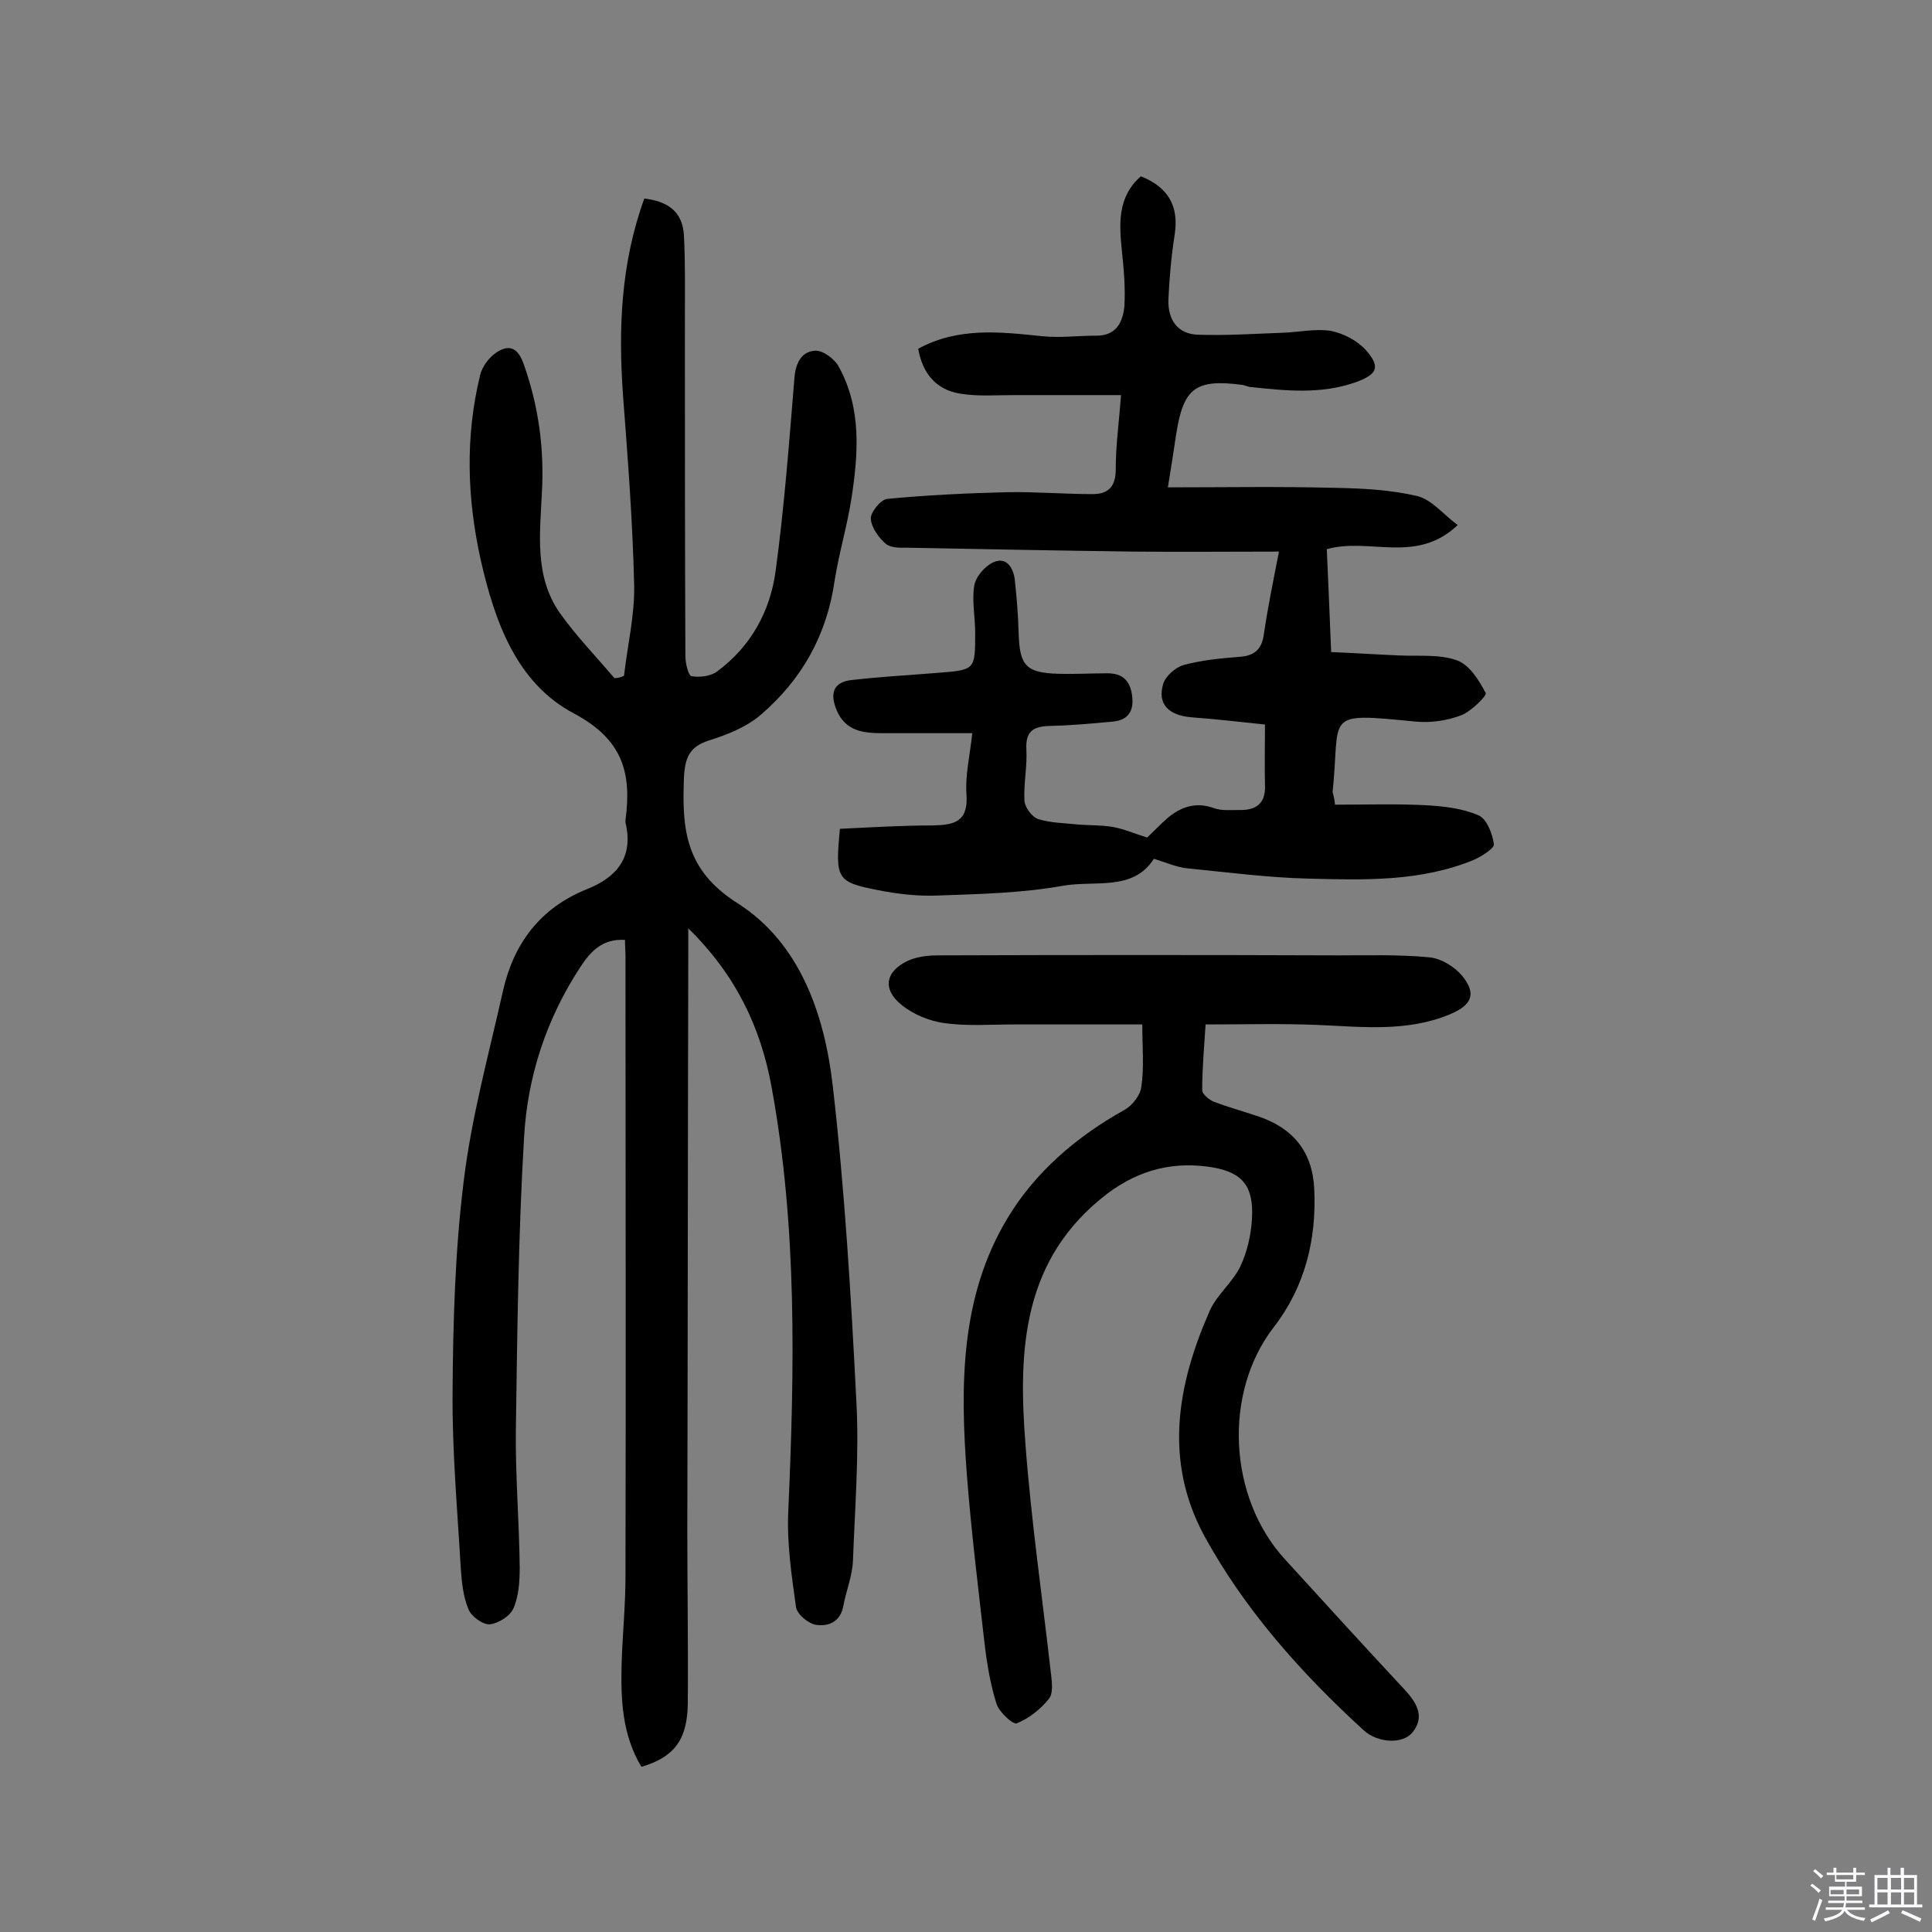 <svg enable-background="new 0 0 400 400" viewBox="0 0 400 400" xmlns="http://www.w3.org/2000/svg"><rect x="0" y="0" width="400" height="400" fill="#808080" stroke="none"/><path d="m374.8 390.4.4-.4c.7.5 1.3 1 1.8 1.4l-.5.5c-.5-.6-1.1-1.1-1.7-1.5zm1 7.3-.6-.3c.5-1.4 1.1-2.8 1.5-4.3.2.1.4.2.6.3-.5 1.3-1 2.8-1.5 4.3zm-.4-10.3.4-.4c.4.3 1 .8 1.7 1.4l-.5.5c-.4-.5-1-1-1.6-1.5zm2.5.3h1.7v-1h.6v1h3.5v-1h.6v1h1.8v.5h-1.8v1.4h-2v1h3.2v2h-3.2v.9h3.3v.5h-3.4c0 .3-.1.6-.1.9h4v.5h-3.7c.7.9 1.9 1.5 3.8 1.7-.1.2-.2.4-.3.6-2.1-.4-3.5-1.1-4-2.1-.4 1-1.8 1.7-4 2.2-.1-.2-.2-.4-.3-.6 2.1-.4 3.4-1 3.8-1.8h-3.4v-.5h3.6c.1-.3.1-.6.2-.9h-3.3v-.5h3.4c0-.3 0-.6 0-.9h-3.2v-2h3.3v-1h-2.1v-1.4h-1.7v-.5zm1.1 3.5v1h2.7c0-.3 0-.4 0-.4 0-.1 0-.2 0-.2 0-.1 0-.2 0-.3h-2.7zm1.2-3v.9h3.5v-.9zm4.7 3h-2.6v.6.4h2.6z" fill="#fbfafc"/><path d="m393.6 386.7h.6v1.5h2.7v6.1h1.1v.6h-11v-.6h1.1v-6.1h2.7v-1.5h.6v1.5h2.1v-1.5zm-2.7 8.8.4.6c-1.2.6-2.5 1.3-3.8 1.9-.1-.2-.2-.4-.3-.6 1.2-.6 2.5-1.2 3.7-1.9zm-2.2-6.7v2.4h2.1v-2.4zm0 3v2.5h2.1v-2.5zm2.8-3v2.4h2.1v-2.4zm0 3v2.5h2.1v-2.5zm6 6.1c-1.4-.7-2.7-1.3-3.9-1.8l.3-.6c1.5.6 2.7 1.2 3.9 1.7zm-1.2-9.1h-2.1v2.4h2.1zm-2.1 3v2.5h2.1v-2.5z" fill="#fbfafc"/><g fill="#010000"><path d="m129.2 139.9c.7-6.2 2.2-12.4 2.1-18.6-.3-13.1-1.3-26.2-2.3-39.3-1-13.8-.5-27.4 4.4-40.9 4.9.6 7.9 2.7 8.2 7.6.3 5.8.2 11.6.2 17.4 0 23.2 0 46.5.1 69.7 0 1.5.6 4.1 1.3 4.2 1.7.3 4 0 5.3-1 7-5.2 11-12.5 12.1-20.9 1.8-13.3 2.8-26.7 3.9-40.1.3-3.1 1.6-5.3 4.4-5.4 1.6 0 4 1.8 4.8 3.4 4.7 8.6 4 17.9 2.6 27.1-.9 5.8-2.6 11.4-3.5 17.1-1.6 11.3-6.8 20.5-15.3 27.8-2.9 2.5-6.9 4.1-10.7 5.3-4.1 1.3-5 3.6-5.2 7.8-.4 10.5.2 19 11.1 25.9 12.9 8.2 18 23 19.7 37.7 2.5 21.7 3.8 43.6 4.9 65.4.6 10.9-.3 22-.7 32.9-.1 3.2-1.4 6.3-2 9.5-.6 3.3-3.1 4.3-5.7 3.9-1.6-.3-3.9-2.2-4.1-3.7-.9-6.5-1.9-13.1-1.6-19.7 1.3-29.5 1.9-59-3.5-88.2-2.2-11.9-7.2-22.8-17.2-32.6v5.7c-.1 39.6-.1 79.3-.2 118.9 0 12 .2 24 .1 35.9-.1 7.5-2.8 11.1-9.6 13.1-4-6.6-4.3-14-4.1-21.5.2-6 .8-12 .8-18 .1-42.7 0-85.5 0-128.2 0-1.1-.1-2.3-.1-3.5-4.6-.3-7.1 2.3-9.3 5.7-7 10.7-10.9 22.6-11.6 35.2-1.2 20.2-1.4 40.5-1.7 60.8-.1 9.4.7 18.8.8 28.2 0 2.9-.2 6-1.3 8.5-.7 1.6-3.1 3.1-4.9 3.3-1.4.1-3.8-1.6-4.4-3.1-1.1-2.6-1.4-5.6-1.6-8.5-.7-12.1-1.8-24.3-1.7-36.4.1-14.6.5-29.2 2.3-43.7 1.6-13.3 5.2-26.3 8.1-39.3 2.2-9.9 7.7-17.3 17.4-21.2 6.3-2.5 9.7-6.7 8-13.8 0-.2 0-.3 0-.5 1.3-9.7-.5-16.7-10.7-22.1-11.9-6.3-16.4-19.1-19.3-31.9-2.8-12.7-3.2-25.4-.1-38.1.4-1.8 1.9-3.8 3.5-4.8 2.8-1.8 4.5-.6 5.6 2.7 3 8.5 4.2 17.3 3.7 26.3-.4 8.6-1.6 17.4 3.7 25 3.4 4.8 7.5 9 11.3 13.5.8 0 1.4-.2 2-.5z"/><path d="m276.4 166.6c6.3 0 12.4-.2 18.5.1 3.8.2 7.7.6 11.2 2.1 1.7.7 2.9 3.8 3.2 6 .1.8-2.5 2.5-4.1 3.2-11.1 4.6-22.9 4.2-34.5 3.9-8.2-.2-16.5-1.3-24.7-2.1-2.3-.2-4.5-1.2-7.1-2-4.3 6.8-12.3 4.4-18.9 5.6-8.4 1.5-17.1 1.7-25.7 2-4.2.2-8.4-.3-12.5-1.1-8.6-1.7-8.9-2.3-7.9-12.7 6.3-.3 12.7-.7 19.1-.7 4.4-.1 7.5-.6 7.1-6.4-.3-3.9.7-8 1.2-12.7-6.5 0-12.5 0-18.4 0-4 0-7.8-.3-9.7-4.8-1.4-3.4-.7-5.8 3.1-6.2 5.9-.7 11.9-1 17.9-1.5 7.7-.6 7.7-.6 7.7-8.3 0-3.2-.7-6.6-.2-9.7.3-1.9 2.2-4.1 4-4.9 2.7-1.2 4.1 1.2 4.4 3.6.4 3.7.7 7.4.8 11.1.2 6.7 1.5 8.2 8.2 8.4 3.4.1 6.8-.1 10.2-.1 3.1 0 4.7 1.5 5.1 4.7s-.9 5-4 5.3c-4.3.4-8.7.8-13.1.9-3.5.1-5 1.2-4.8 4.9.2 3.5-.6 7.1-.4 10.6.1 1.4 1.6 3.4 2.9 3.8 2.6.8 5.4.8 8.1 1.1 2.4.2 4.9.1 7.2.5 2.4.4 4.6 1.4 7.2 2.2 1.3-1.2 2.7-2.7 4.3-4.1 2.8-2.3 5.8-3.3 9.5-2 1.6.6 3.5.4 5.3.4 3.5.1 5.5-1.4 5.3-5.2-.1-3.9 0-7.8 0-12.5-4.8-.5-10-1.1-15.3-1.5-4.6-.4-7-2.7-5.8-6.8.4-1.6 2.5-3.5 4.2-4 3.7-1 7.6-1.4 11.5-1.7 3.3-.2 4.8-1.6 5.2-4.9.8-5.4 1.9-10.8 3.1-16.9-10.3 0-20.2.1-30 0-15.6-.2-31.1-.5-46.7-.8-1.6 0-3.6.1-4.7-.8-1.5-1.3-3-3.4-3.1-5.2-.1-1.3 2-3.9 3.3-4.1 8.3-.8 16.7-1.2 25.1-1.4 5.8-.1 11.7.4 17.5.4 3.3 0 4.8-1.6 4.8-5.1 0-5 .7-10 1.1-15.4-7.8 0-15 0-22.2 0-3.7 0-7.5.3-11.1-.3-5-.8-7.8-4.2-8.7-9.3 8.3-4.5 16.9-3.5 25.6-2.6 3.7.4 7.4-.1 11.1-.1 4.3.1 5.7-2.8 6-6.2.2-3.7-.1-7.4-.5-11.1-.6-5.8-1-11.4 3.9-15.7 5.8 2.3 7.9 6.3 7 12.1-.7 4.5-1.1 9-1.3 13.5-.1 4.1 1.9 7.1 6.2 7.2 5.8.2 11.6-.2 17.3-.4 3.4-.1 6.9-.9 10.1-.4 2.6.5 5.5 2 7.3 4 3.1 3.5 2.3 5-2 6.6-7.3 2.6-14.7 1.8-22.1 1-.5-.1-.9-.3-1.4-.4-9.8-1.3-12.3.6-13.8 10.3-.5 3.3-1 6.6-1.7 10.9 11.8 0 23.1-.2 34.4.1 5.8.1 11.7.4 17.2 1.7 3 .7 5.4 3.8 8.4 6-8.6 8.2-18.3 2.5-27.1 5 .3 6.8.6 13.6.9 21.3 4.8.2 9.4.5 14 .7 4 .2 8.3-.3 12 1 2.6.9 4.6 4.1 6 6.8.3.5-3 3.8-5.1 4.6-2.9 1.1-6.3 1.6-9.4 1.3-19.4-1.9-15.5-1.6-17.2 14.6.1.4.3.8.5 2.6z"/><path d="m236.5 212.1c-8.9 0-17.7 0-26.6 0-4.8 0-9.7.4-14.5-.3-3-.4-6.3-1.8-8.7-3.7-4.1-3.3-3.4-7 1.3-9.2 1.8-.8 4-1.1 6.1-1.1 27.6-.1 55.2-.1 82.9 0 6.3 0 12.6-.2 18.9.4 2.4.2 5.2 1.9 6.8 3.8 3.1 3.8 2 6.1-2.5 8-8.9 3.7-18.1 2.6-27.4 2.2-7.4-.3-14.9-.1-23.2-.1-.3 4.8-.7 9.2-.7 13.6 0 .8 1.4 2 2.4 2.4 2.9 1.1 5.8 1.9 8.8 2.9 7.5 2.4 11.6 7.3 12 15.1.5 10.5-1.9 20.3-8.4 28.7-10.5 13.6-9.4 35.2 2.3 48 8.2 9 16.4 18 24.7 26.9 2.5 2.7 4.4 5.6 1.8 8.9-2 2.6-7.3 2.3-10.2-.4-12.9-11.8-24.5-24.8-32.9-40.1-8.5-15.6-5.7-31.4 1.1-46.8 1.5-3.3 4.7-5.8 6.3-9.1 1.4-3 2.2-6.4 2.4-9.8.4-6.5-1.7-9.6-8.1-10.7-7.8-1.3-15 .3-21.8 5.4-17.7 13.5-18.5 32.4-17 51.8 1.2 16 3.5 31.8 5.3 47.7.2 1.7.5 4.1-.5 5.2-1.7 2.1-4.1 4-6.6 5-.8.3-3.7-2.4-4.2-4.1-1.3-4.1-2-8.5-2.5-12.8-1.3-11.4-2.7-22.8-3.6-34.3-1.4-18.4-1.5-37 8.4-53.4 5.7-9.5 14.3-16.9 24.2-22.4 1.6-.9 3.3-3 3.5-4.8.6-4 .2-8.1.2-12.9z"/></g></svg>